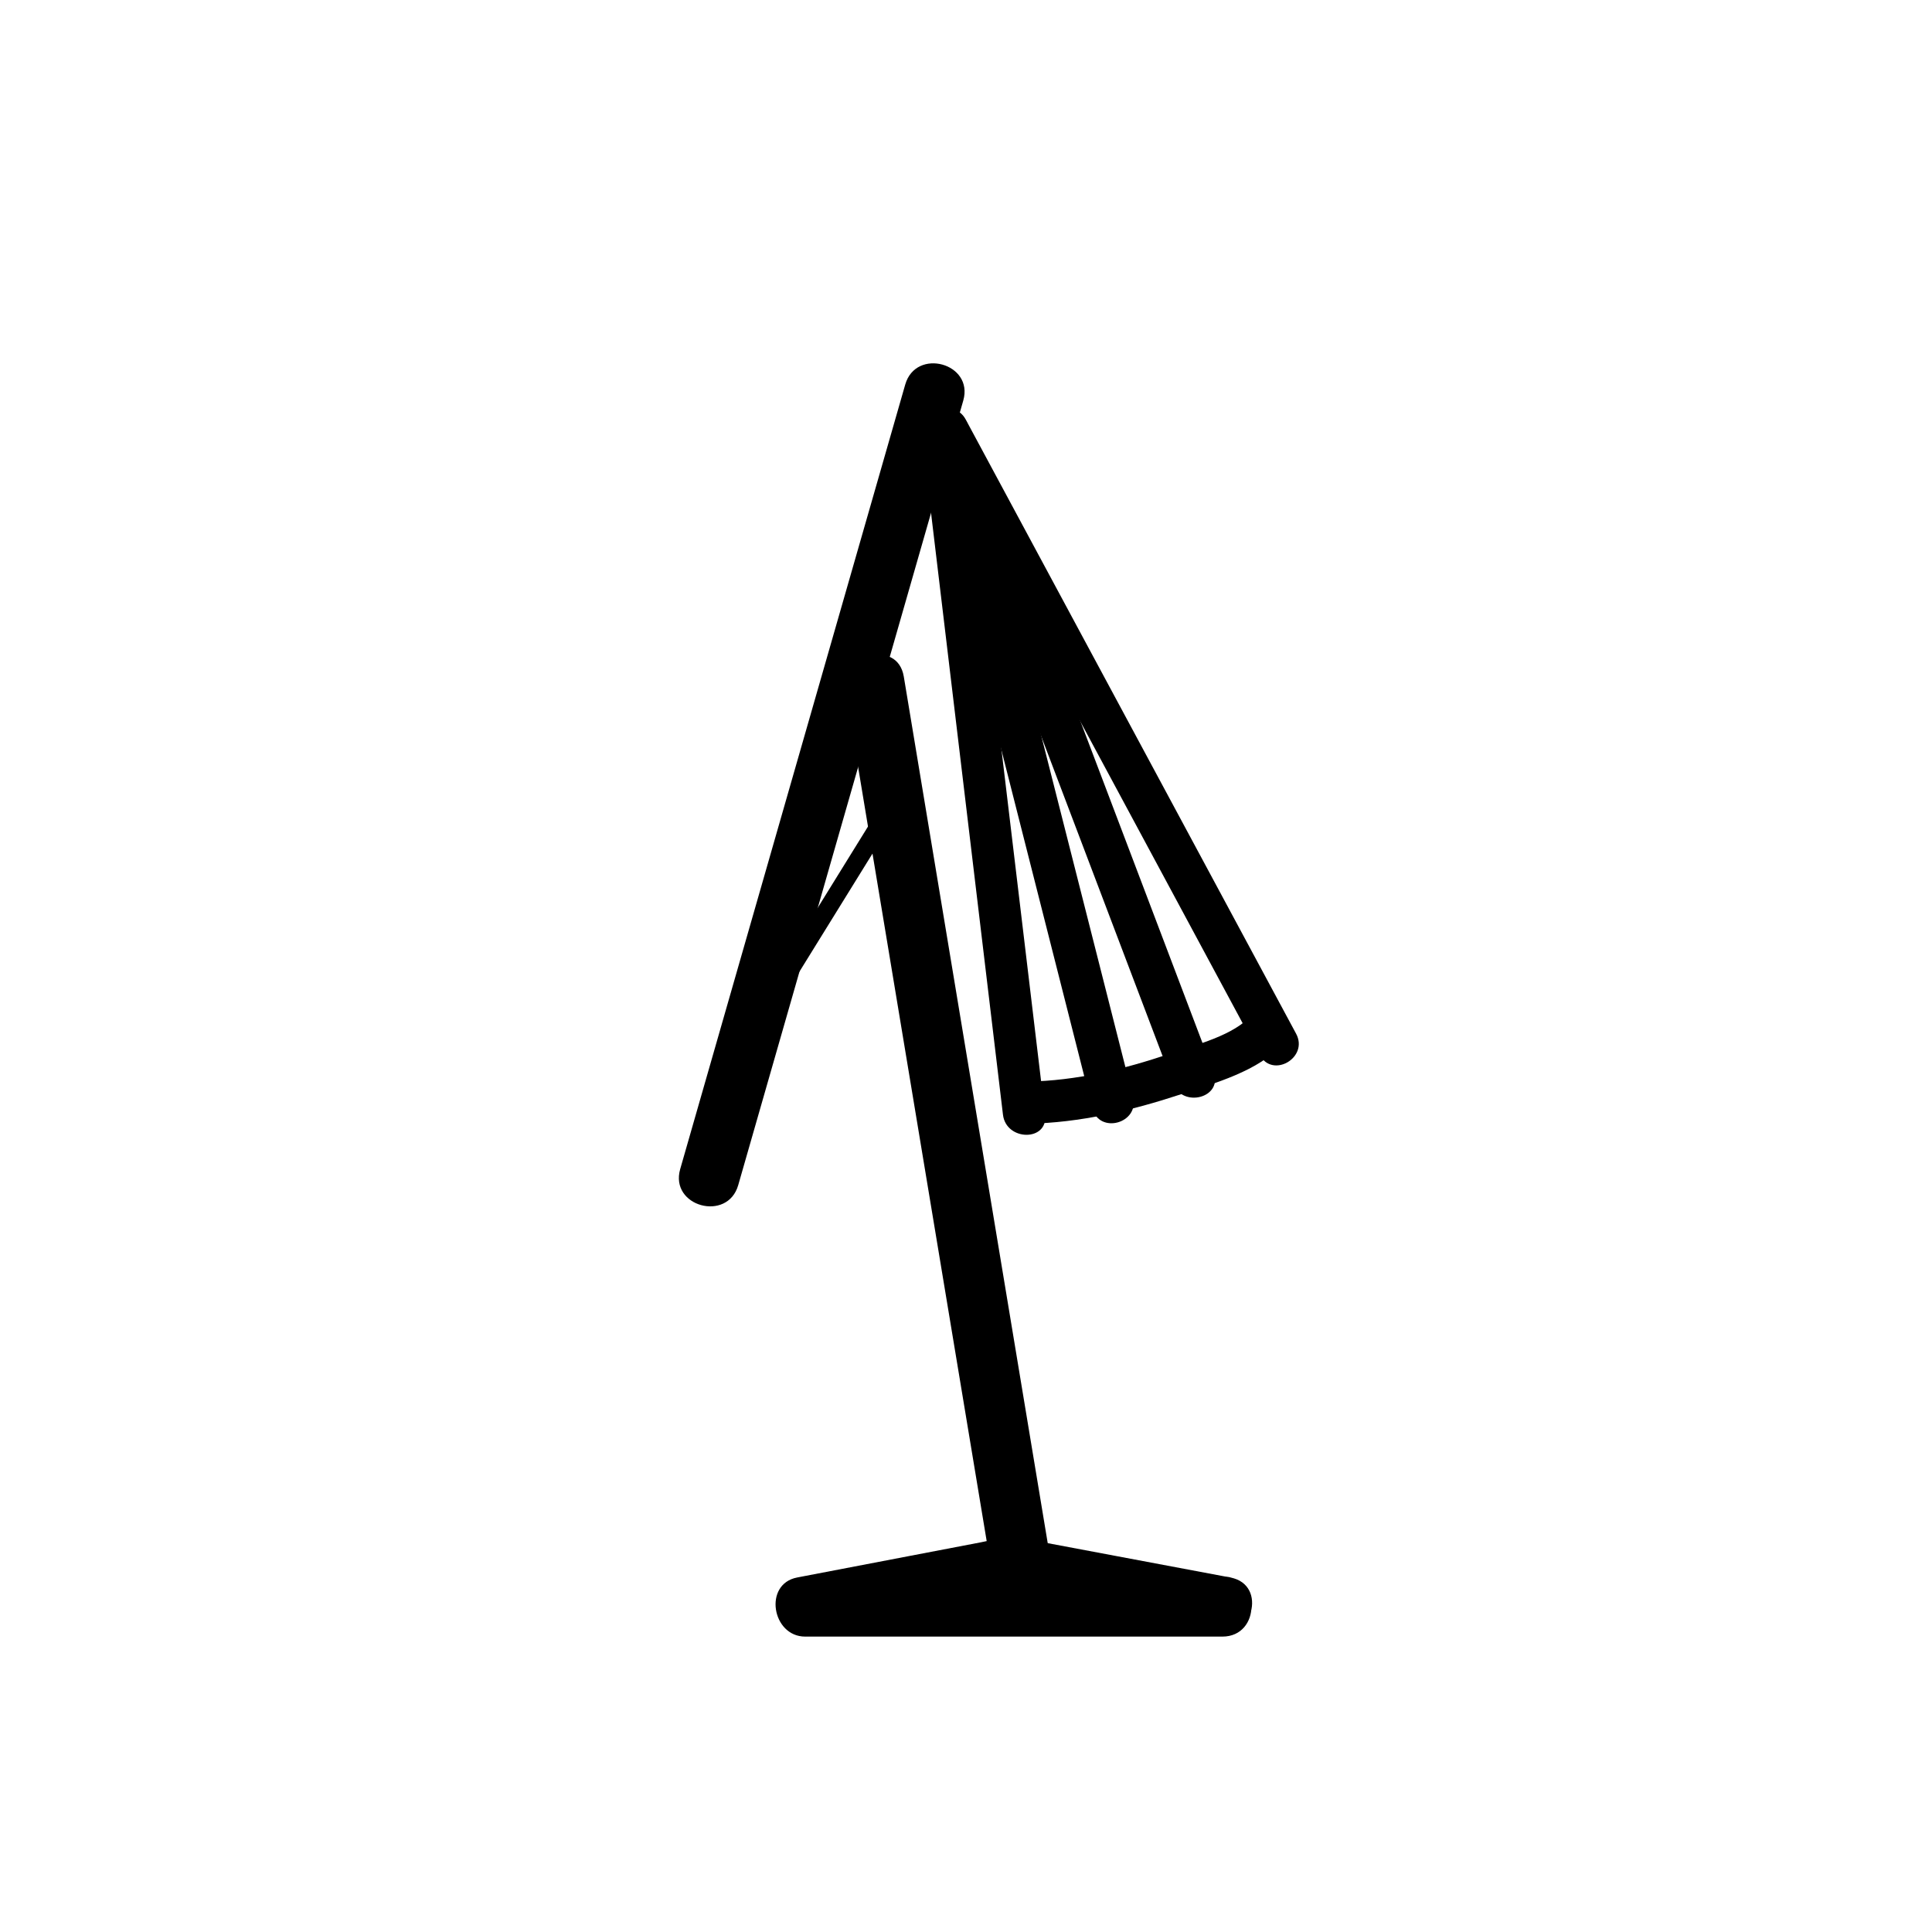 <svg xmlns="http://www.w3.org/2000/svg" viewBox="20 20 321 321">
<g fill="#000">
<path d="m223.093,281.921c-23.105,0-46.21,0-69.315,0 .443,3.273 .886,6.548 1.329,9.821 5.561-1.064 11.122-2.13 16.683-3.195 3.911-.749 7.822-1.498 11.733-2.246 1.428-.274 2.855-.548 4.283-.821 2.068-.396 2.173,.287-.984-.307 11.647,2.189 23.295,4.38 34.942,6.569 6.302,1.185 8.991-8.452 2.658-9.643-11.659-2.192-23.318-4.384-34.978-6.576-2.09-.394-4.42,.337-6.481,.732-3.963,.759-7.926,1.518-11.89,2.276-6.208,1.189-12.417,2.378-18.625,3.567-5.654,1.083-4.188,9.821 1.329,9.821 23.105,0 46.21,0 69.315,0 6.449,.002 6.449-9.998 .001-9.998z"/>
<path d="m170.403,83.895c-12.45,43.403-24.899,86.806-37.349,130.208-.014,.05-.028,.099-.042,.148-1.782,6.212 7.868,8.846 9.643,2.658 12.45-43.403 24.899-86.806 37.349-130.208 .014-.049 .028-.099 .042-.148 1.781-6.212-7.869-8.845-9.643-2.658z"/>
<path d="m194.728,280.306c-7.907-47.61-15.815-95.222-23.723-142.832-.281-1.691-.562-3.382-.843-5.072-1.055-6.351-10.69-3.648-9.643,2.658 7.908,47.611 15.815,95.221 23.723,142.832 .281,1.69 .562,3.382 .843,5.072 1.055,6.35 10.69,3.647 9.643-2.658z"/>
<path d="m145.954,192.543c7.767-12.552 15.533-25.104 23.3-37.655 1.021-1.65-1.575-3.155-2.591-1.514-7.767,12.552-15.533,25.104-23.3,37.655-1.021,1.65 1.575,3.156 2.591,1.514z"/>
<path d="m173.211,92.722c9.429,37.137 18.858,74.274 28.287,111.412 1.11,4.373 7.861,2.517 6.75-1.861-9.429-37.137-18.857-74.274-28.287-111.412-1.11-4.373-7.861-2.517-6.75,1.861z"/>
<path d="m174.051,92.389c13.612,35.873 27.224,71.745 40.836,107.618 1.585,4.178 8.354,2.367 6.75-1.861-13.612-35.873-27.224-71.745-40.836-107.618-1.586-4.177-8.355-2.367-6.75,1.861z"/>
<path d="m173.086,91.792c4.519,37.806 9.038,75.612 13.556,113.417 .529,4.425 7.535,4.477 7,0-4.519-37.806-9.037-75.612-13.556-113.417-.528-4.425-7.535-4.477-7,0z"/>
<path d="m174.404,93.225c18.298,34.017 36.597,68.034 54.895,102.051 2.14,3.977 8.183,.441 6.045-3.533-18.299-34.017-36.598-68.034-54.896-102.051-2.139-3.976-8.182-.442-6.044,3.533z"/>
<path d="m190.73,206.703c8.7-.136 17.282-2.19 25.512-4.898 5.232-1.722 13.117-3.896 16.795-8.373 2.841-3.457-2.082-8.44-4.949-4.949-2.933,3.569-9.562,5.15-13.707,6.572-7.583,2.602-15.609,4.523-23.65,4.648-4.51,.07-4.517,7.07-.001,7z"/>
</g>
</svg>
